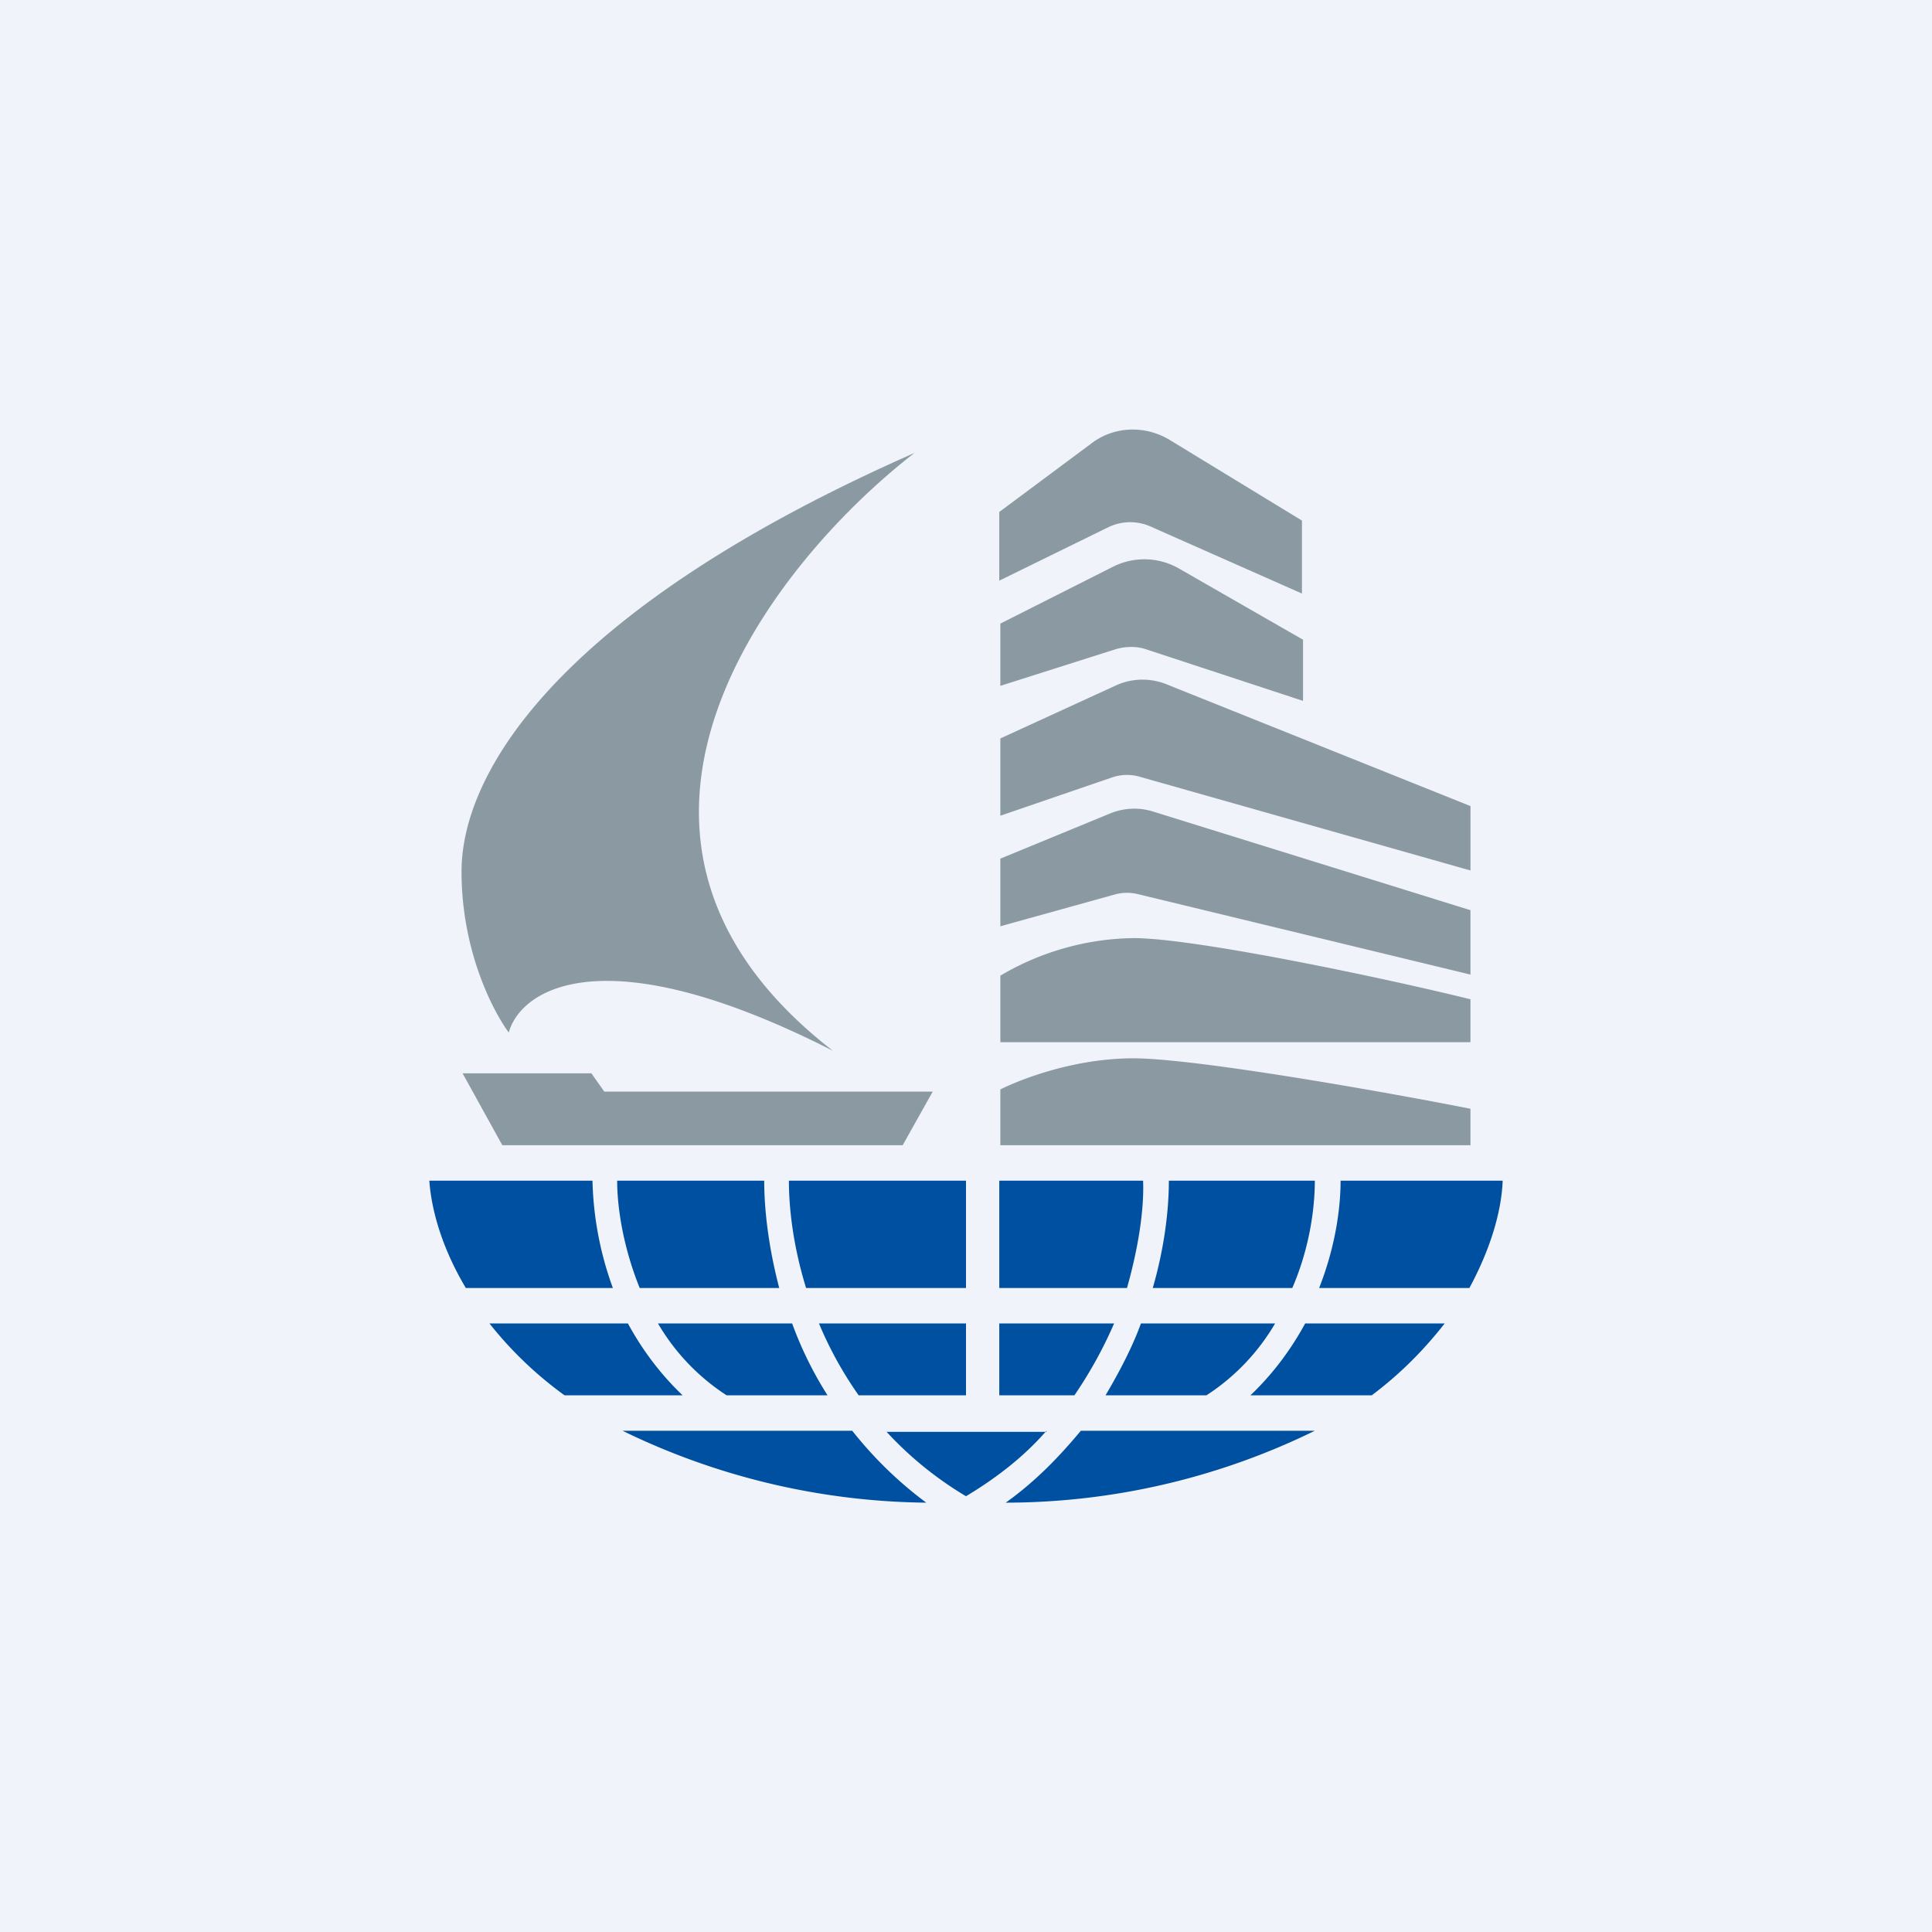 <!-- by TradingView --><svg width="18" height="18" viewBox="0 0 18 18" xmlns="http://www.w3.org/2000/svg"><path fill="#F0F3FA" d="M0 0h18v18H0z"/><path d="M9.31 5.42v-.65l.86-.64c.21-.16.5-.17.73-.03l1.23.75v.68l-1.4-.62a.47.47 0 0 0-.4 0l-1.02.5ZM4.3 8.12c0 .75.3 1.31.44 1.5.11-.4.88-.92 3.02.17-2.58-2-.57-4.54.76-5.57C5.23 5.67 4.3 7.18 4.3 8.12Zm.38 2.55L4.31 10h1.2l.12.17h3.06l-.28.5H4.67Zm4.64-3.78v.71l1.05-.36a.43.43 0 0 1 .26 0l3.07.87v-.6l-2.82-1.13a.6.6 0 0 0-.47 0l-1.09.5Zm0 1.73V8l1.02-.42a.59.59 0 0 1 .4-.02l2.96.92v.6l-3.1-.75a.43.43 0 0 0-.2 0l-1.08.3Zm0 .47v.62h4.38v-.4c-.81-.2-2.57-.57-3.14-.57a2.5 2.5 0 0 0-1.24.35Zm0 1.06v.52h4.38v-.34c-.81-.16-2.57-.47-3.14-.47-.56 0-1.06.2-1.24.29Zm0-4.34v.58l1.07-.34c.1-.03.2-.03.29 0l1.46.48v-.57l-1.15-.66a.65.65 0 0 0-.62-.02l-1.05.53Z" fill="#8B9AA2"/><path d="M9 12.33V13H8a3.52 3.52 0 0 1-.37-.67H9Zm-1.62 0c.08.22.19.45.33.67h-.94a2 2 0 0 1-.64-.67h1.25Zm-1.53 0c.13.24.3.47.51.67h-1.1a3.52 3.52 0 0 1-.7-.67h1.3ZM4.34 12h1.37a3.12 3.12 0 0 1-.19-1H4c.02.28.12.63.34 1Zm1.41-1c0 .26.06.63.21 1h1.3c-.1-.38-.14-.73-.14-1H5.75Zm1.6 0c0 .26.04.61.16 1H9v-1H7.35Zm1.96 0v1h1.19c.11-.39.16-.74.15-1H9.31Zm1.58 0c0 .27-.04.62-.15 1h1.3c.16-.37.21-.74.21-1H10.9Zm1.6 0c0 .26-.05.62-.2 1h1.4c.2-.37.3-.72.31-1h-1.51Zm.97 1.33h-1.3c-.13.24-.3.47-.51.67h1.13c.28-.21.5-.44.68-.67Zm-1.21 1h-2.18c-.2.24-.42.47-.7.67a6.56 6.56 0 0 0 2.88-.67ZM8.63 14c-.27-.2-.5-.43-.69-.67H5.8a6.6 6.6 0 0 0 2.83.67Zm3.25-1.67h-1.25c-.08.22-.2.45-.33.67h.94a2 2 0 0 0 .64-.67Zm-2.13 1c-.2.23-.45.43-.75.61a3.3 3.3 0 0 1-.74-.6h1.49Zm.63-1c-.1.23-.22.45-.37.67h-.7v-.67h1.07Z" fill="#0050A1"/></svg>